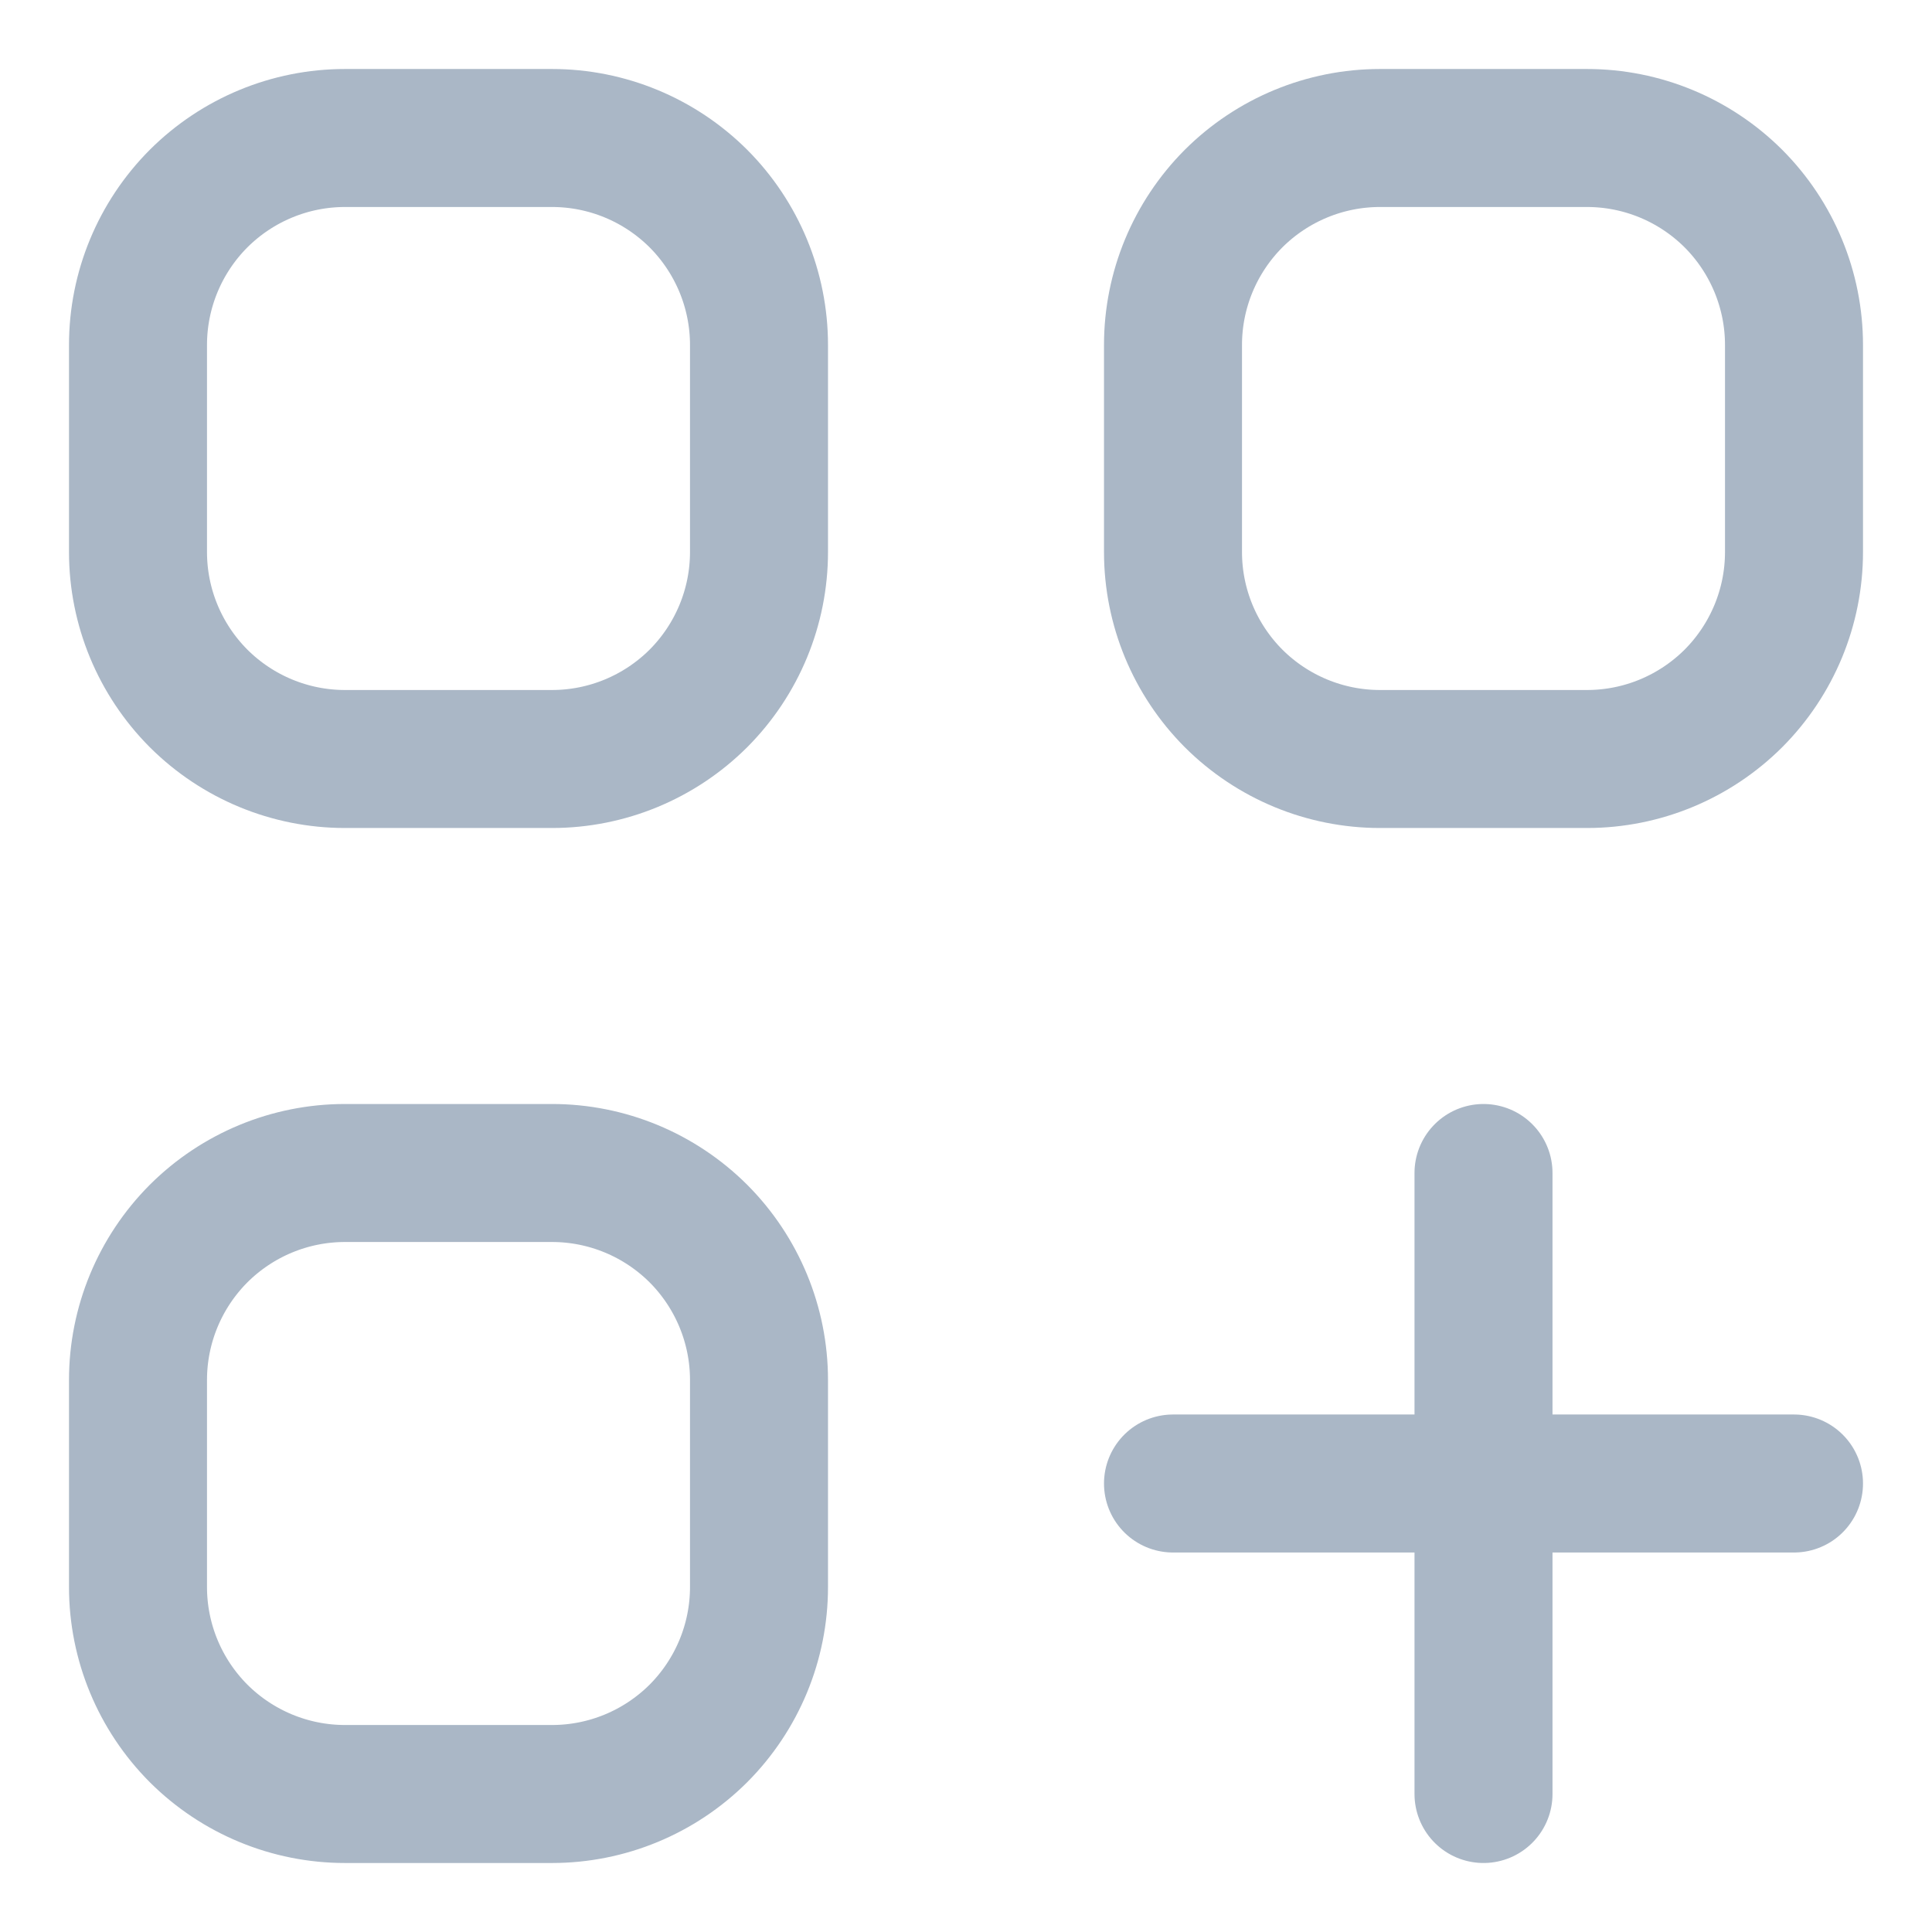 <svg width="14" height="14" viewBox="0 0 14 14" fill="none" xmlns="http://www.w3.org/2000/svg">
<path d="M10.75 8.5V13V8.5ZM8.5 10.75H13H8.5ZM2.5 5.5H4C4.398 5.5 4.779 5.342 5.061 5.061C5.342 4.779 5.5 4.398 5.5 4V2.5C5.5 2.102 5.342 1.721 5.061 1.439C4.779 1.158 4.398 1 4 1H2.5C2.102 1 1.721 1.158 1.439 1.439C1.158 1.721 1 2.102 1 2.5V4C1 4.398 1.158 4.779 1.439 5.061C1.721 5.342 2.102 5.5 2.5 5.5ZM10 5.5H11.5C11.898 5.5 12.279 5.342 12.561 5.061C12.842 4.779 13 4.398 13 4V2.5C13 2.102 12.842 1.721 12.561 1.439C12.279 1.158 11.898 1 11.5 1H10C9.602 1 9.221 1.158 8.939 1.439C8.658 1.721 8.5 2.102 8.5 2.5V4C8.5 4.398 8.658 4.779 8.939 5.061C9.221 5.342 9.602 5.5 10 5.5ZM2.5 13H4C4.398 13 4.779 12.842 5.061 12.561C5.342 12.279 5.5 11.898 5.5 11.5V10C5.5 9.602 5.342 9.221 5.061 8.939C4.779 8.658 4.398 8.5 4 8.5H2.5C2.102 8.5 1.721 8.658 1.439 8.939C1.158 9.221 1 9.602 1 10V11.5C1 11.898 1.158 12.279 1.439 12.561C1.721 12.842 2.102 13 2.5 13Z" stroke="#AAB7C6" stroke-linecap="round" stroke-linejoin="round"/>
</svg>
